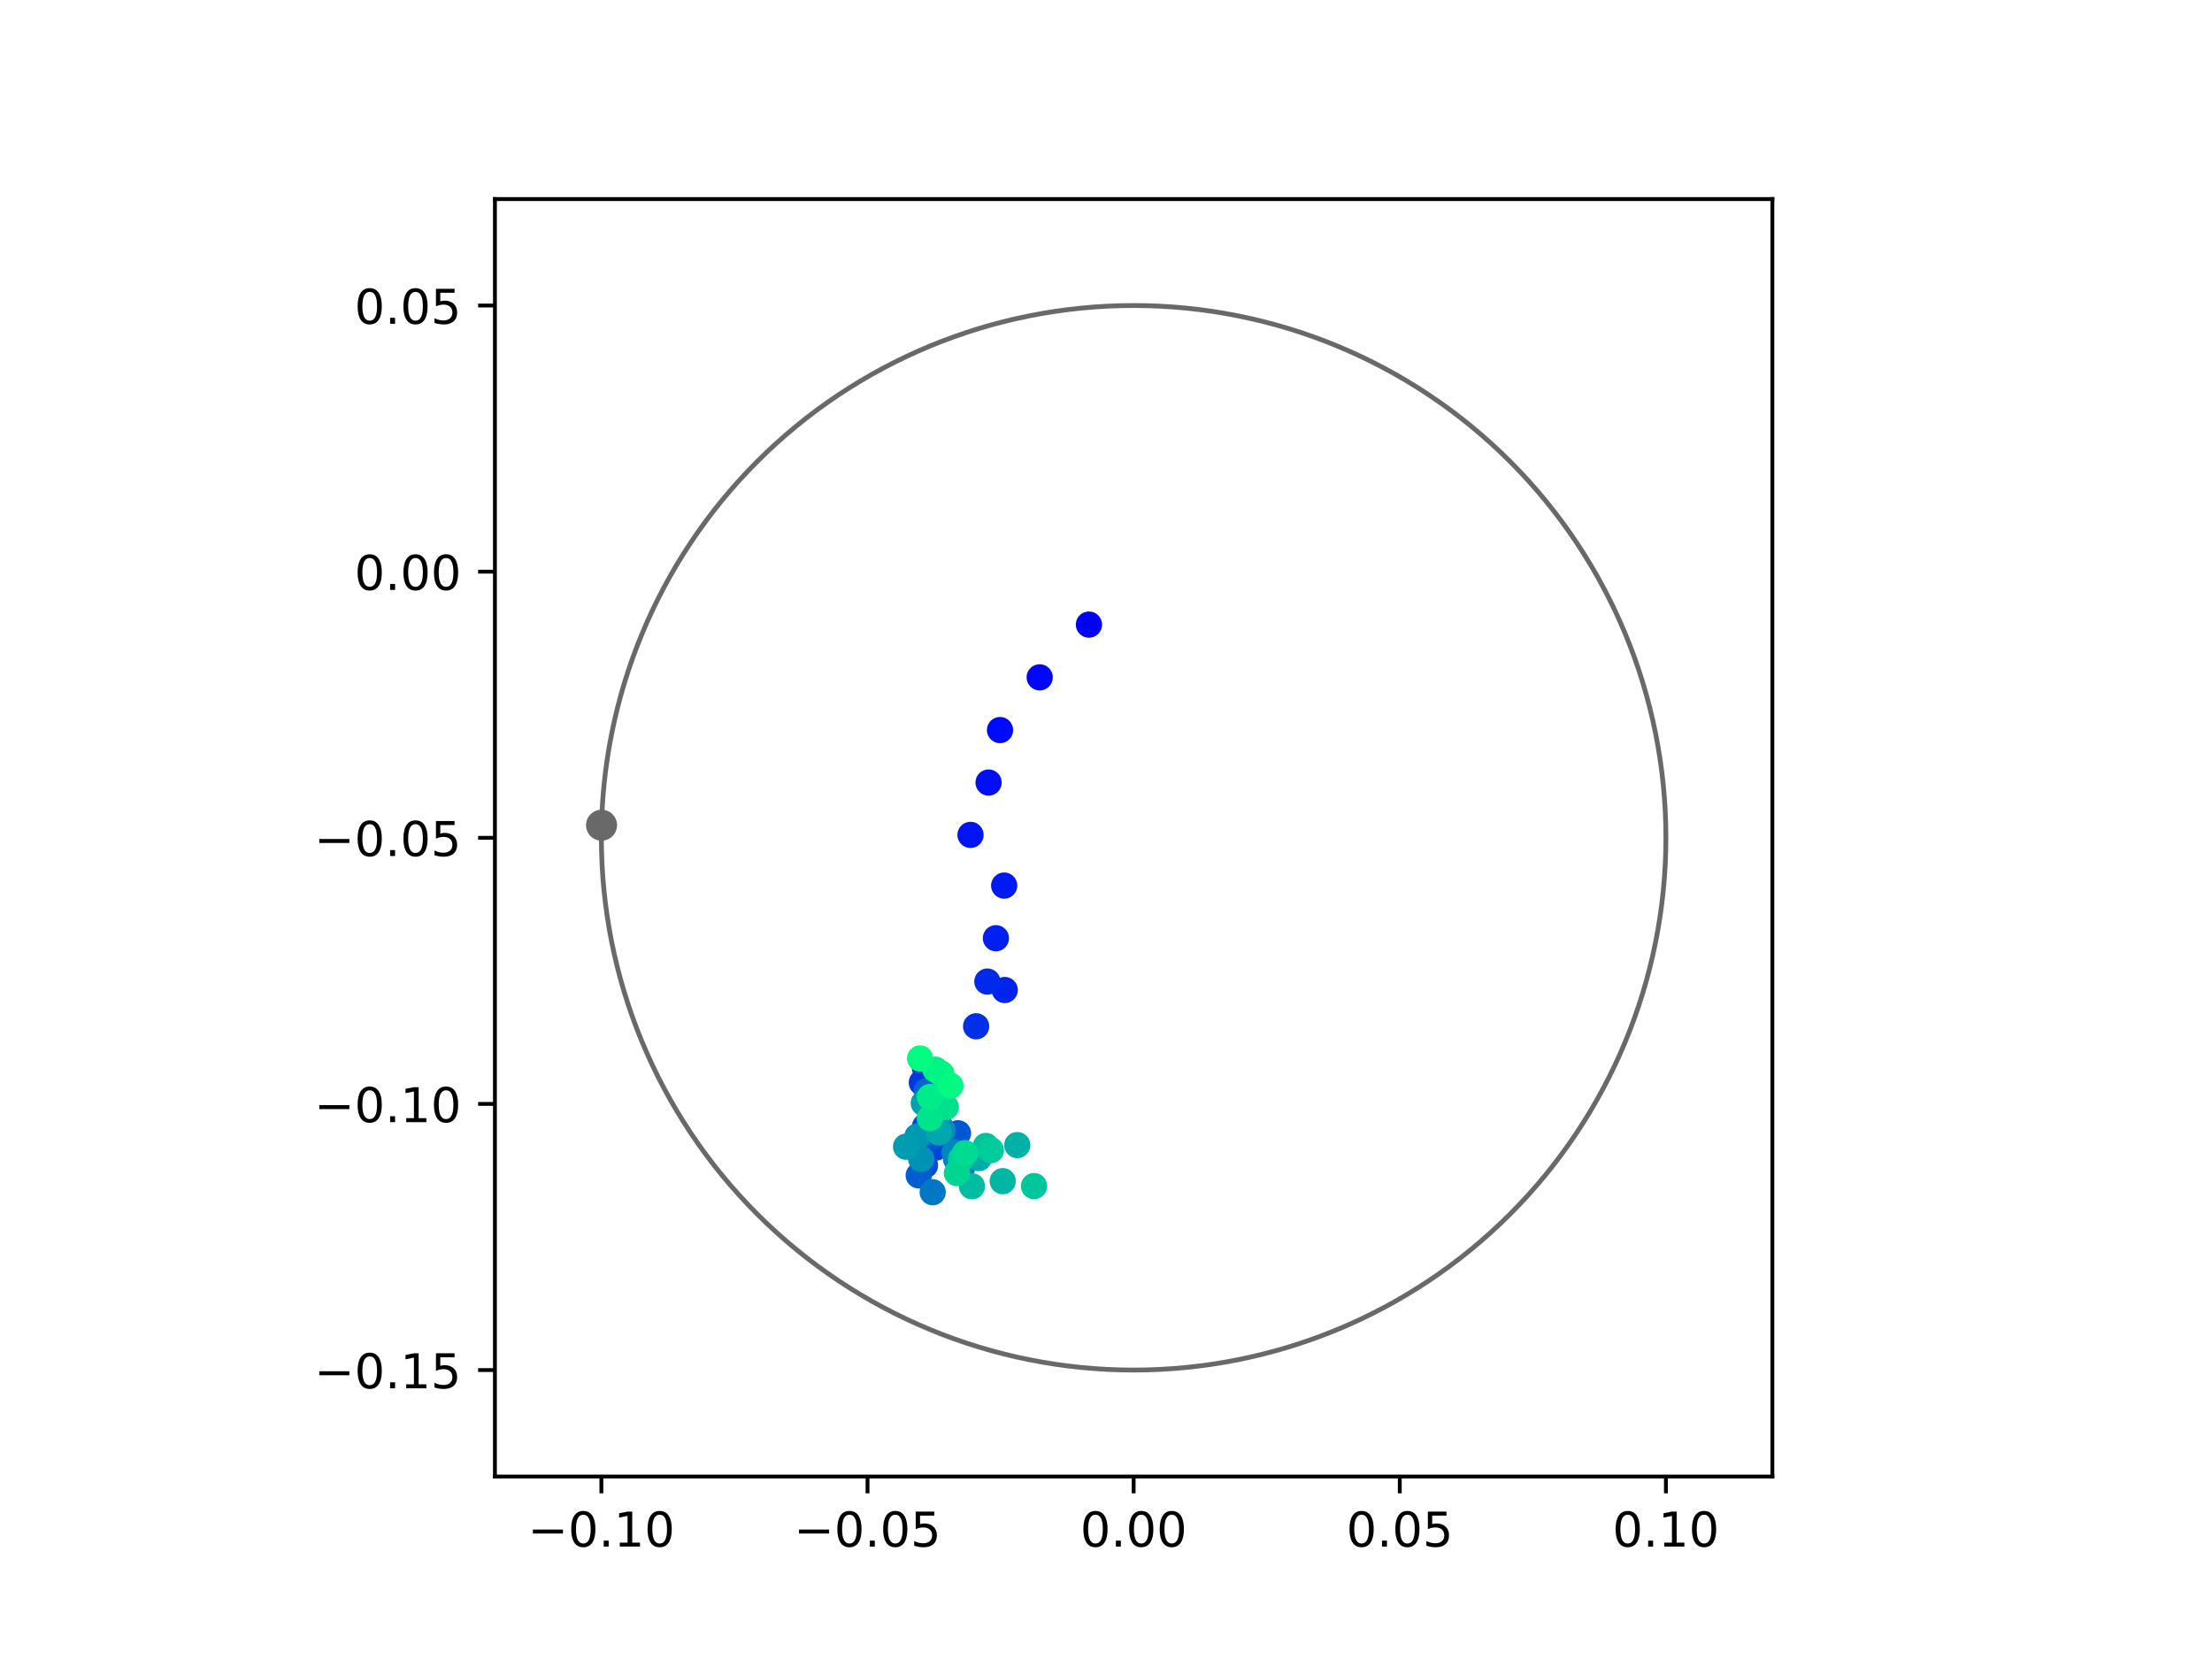 <?xml version="1.0" encoding="utf-8" standalone="no"?>
<!DOCTYPE svg PUBLIC "-//W3C//DTD SVG 1.1//EN"
  "http://www.w3.org/Graphics/SVG/1.1/DTD/svg11.dtd">
<!-- Created with matplotlib (https://matplotlib.org/) -->
<svg height="345.6pt" version="1.1" viewBox="0 0 460.8 345.6" width="460.8pt" xmlns="http://www.w3.org/2000/svg" xmlns:xlink="http://www.w3.org/1999/xlink">
 <defs>
  <style type="text/css">
*{stroke-linecap:butt;stroke-linejoin:round;}
  </style>
 </defs>
 <g id="figure_1">
  <g id="patch_1">
   <path d="M 0 345.6 
L 460.8 345.6 
L 460.8 0 
L 0 0 
z
" style="fill:#ffffff;"/>
  </g>
  <g id="axes_1">
   <g id="patch_2">
    <path d="M 103.104 307.584 
L 369.216 307.584 
L 369.216 41.472 
L 103.104 41.472 
z
" style="fill:#ffffff;"/>
   </g>
   <g id="PathCollection_1">
    <defs>
     <path d="M 0 2.236 
C 0.593 2.236 1.162 2 1.581 1.581 
C 2 1.162 2.236 0.593 2.236 0 
C 2.236 -0.593 2 -1.162 1.581 -1.581 
C 1.162 -2 0.593 -2.236 0 -2.236 
C -0.593 -2.236 -1.162 -2 -1.581 -1.581 
C -2 -1.162 -2.236 -0.593 -2.236 0 
C -2.236 0.593 -2 1.162 -1.581 1.581 
C -1.162 2 -0.593 2.236 0 2.236 
z
" id="C0_0_be356c916a"/>
    </defs>
    <g clip-path="url(#p33b8d90963)">
     <use style="fill:#0000ff;stroke:#0000ff;" x="226.847" xlink:href="#C0_0_be356c916a" y="130.117"/>
    </g>
    <g clip-path="url(#p33b8d90963)">
     <use style="fill:#0005fc;stroke:#0005fc;" x="216.585" xlink:href="#C0_0_be356c916a" y="141.105"/>
    </g>
    <g clip-path="url(#p33b8d90963)">
     <use style="fill:#000afa;stroke:#000afa;" x="208.322" xlink:href="#C0_0_be356c916a" y="152.087"/>
    </g>
    <g clip-path="url(#p33b8d90963)">
     <use style="fill:#000ff8;stroke:#000ff8;" x="205.939" xlink:href="#C0_0_be356c916a" y="163.018"/>
    </g>
    <g clip-path="url(#p33b8d90963)">
     <use style="fill:#0014f5;stroke:#0014f5;" x="202.177" xlink:href="#C0_0_be356c916a" y="173.925"/>
    </g>
    <g clip-path="url(#p33b8d90963)">
     <use style="fill:#001af2;stroke:#001af2;" x="209.188" xlink:href="#C0_0_be356c916a" y="184.483"/>
    </g>
    <g clip-path="url(#p33b8d90963)">
     <use style="fill:#001ff0;stroke:#001ff0;" x="207.466" xlink:href="#C0_0_be356c916a" y="195.448"/>
    </g>
    <g clip-path="url(#p33b8d90963)">
     <use style="fill:#0024ed;stroke:#0024ed;" x="209.303" xlink:href="#C0_0_be356c916a" y="206.236"/>
    </g>
    <g clip-path="url(#p33b8d90963)">
     <use style="fill:#0029eb;stroke:#0029eb;" x="205.685" xlink:href="#C0_0_be356c916a" y="204.479"/>
    </g>
    <g clip-path="url(#p33b8d90963)">
     <use style="fill:#002fe8;stroke:#002fe8;" x="203.346" xlink:href="#C0_0_be356c916a" y="213.796"/>
    </g>
    <g clip-path="url(#p33b8d90963)">
     <use style="fill:#0034e5;stroke:#0034e5;" x="192.671" xlink:href="#C0_0_be356c916a" y="222.451"/>
    </g>
    <g clip-path="url(#p33b8d90963)">
     <use style="fill:#0039e2;stroke:#0039e2;" x="192.03" xlink:href="#C0_0_be356c916a" y="225.51"/>
    </g>
    <g clip-path="url(#p33b8d90963)">
     <use style="fill:#003ee0;stroke:#003ee0;" x="195.868" xlink:href="#C0_0_be356c916a" y="234.767"/>
    </g>
    <g clip-path="url(#p33b8d90963)">
     <use style="fill:#0043de;stroke:#0043de;" x="194.986" xlink:href="#C0_0_be356c916a" y="239.049"/>
    </g>
    <g clip-path="url(#p33b8d90963)">
     <use style="fill:#0049db;stroke:#0049db;" x="192.7" xlink:href="#C0_0_be356c916a" y="234.64"/>
    </g>
    <g clip-path="url(#p33b8d90963)">
     <use style="fill:#004ed8;stroke:#004ed8;" x="192.698" xlink:href="#C0_0_be356c916a" y="242.751"/>
    </g>
    <g clip-path="url(#p33b8d90963)">
     <use style="fill:#0053d6;stroke:#0053d6;" x="194.502" xlink:href="#C0_0_be356c916a" y="236.737"/>
    </g>
    <g clip-path="url(#p33b8d90963)">
     <use style="fill:#0058d3;stroke:#0058d3;" x="199.567" xlink:href="#C0_0_be356c916a" y="236.077"/>
    </g>
    <g clip-path="url(#p33b8d90963)">
     <use style="fill:#005ed0;stroke:#005ed0;" x="191.384" xlink:href="#C0_0_be356c916a" y="244.854"/>
    </g>
    <g clip-path="url(#p33b8d90963)">
     <use style="fill:#0063ce;stroke:#0063ce;" x="194.489" xlink:href="#C0_0_be356c916a" y="235.668"/>
    </g>
    <g clip-path="url(#p33b8d90963)">
     <use style="fill:#0068cb;stroke:#0068cb;" x="193.053" xlink:href="#C0_0_be356c916a" y="227.287"/>
    </g>
    <g clip-path="url(#p33b8d90963)">
     <use style="fill:#006dc8;stroke:#006dc8;" x="192.639" xlink:href="#C0_0_be356c916a" y="236.115"/>
    </g>
    <g clip-path="url(#p33b8d90963)">
     <use style="fill:#0072c6;stroke:#0072c6;" x="200.497" xlink:href="#C0_0_be356c916a" y="243.065"/>
    </g>
    <g clip-path="url(#p33b8d90963)">
     <use style="fill:#0078c3;stroke:#0078c3;" x="194.295" xlink:href="#C0_0_be356c916a" y="248.363"/>
    </g>
    <g clip-path="url(#p33b8d90963)">
     <use style="fill:#007dc0;stroke:#007dc0;" x="200.654" xlink:href="#C0_0_be356c916a" y="240.955"/>
    </g>
    <g clip-path="url(#p33b8d90963)">
     <use style="fill:#0082be;stroke:#0082be;" x="199.156" xlink:href="#C0_0_be356c916a" y="241.436"/>
    </g>
    <g clip-path="url(#p33b8d90963)">
     <use style="fill:#0087bc;stroke:#0087bc;" x="198.857" xlink:href="#C0_0_be356c916a" y="240.074"/>
    </g>
    <g clip-path="url(#p33b8d90963)">
     <use style="fill:#008db8;stroke:#008db8;" x="196.338" xlink:href="#C0_0_be356c916a" y="235.453"/>
    </g>
    <g clip-path="url(#p33b8d90963)">
     <use style="fill:#0092b6;stroke:#0092b6;" x="191.902" xlink:href="#C0_0_be356c916a" y="241.429"/>
    </g>
    <g clip-path="url(#p33b8d90963)">
     <use style="fill:#0097b3;stroke:#0097b3;" x="191.092" xlink:href="#C0_0_be356c916a" y="236.749"/>
    </g>
    <g clip-path="url(#p33b8d90963)">
     <use style="fill:#009cb1;stroke:#009cb1;" x="188.751" xlink:href="#C0_0_be356c916a" y="238.879"/>
    </g>
    <g clip-path="url(#p33b8d90963)">
     <use style="fill:#00a1ae;stroke:#00a1ae;" x="192.436" xlink:href="#C0_0_be356c916a" y="229.791"/>
    </g>
    <g clip-path="url(#p33b8d90963)">
     <use style="fill:#00a7ac;stroke:#00a7ac;" x="195.59" xlink:href="#C0_0_be356c916a" y="235.907"/>
    </g>
    <g clip-path="url(#p33b8d90963)">
     <use style="fill:#00aca9;stroke:#00aca9;" x="203.918" xlink:href="#C0_0_be356c916a" y="241.267"/>
    </g>
    <g clip-path="url(#p33b8d90963)">
     <use style="fill:#00b1a6;stroke:#00b1a6;" x="211.913" xlink:href="#C0_0_be356c916a" y="238.544"/>
    </g>
    <g clip-path="url(#p33b8d90963)">
     <use style="fill:#00b6a4;stroke:#00b6a4;" x="208.882" xlink:href="#C0_0_be356c916a" y="246.053"/>
    </g>
    <g clip-path="url(#p33b8d90963)">
     <use style="fill:#00bca1;stroke:#00bca1;" x="202.472" xlink:href="#C0_0_be356c916a" y="247.123"/>
    </g>
    <g clip-path="url(#p33b8d90963)">
     <use style="fill:#00c19e;stroke:#00c19e;" x="205.369" xlink:href="#C0_0_be356c916a" y="238.723"/>
    </g>
    <g clip-path="url(#p33b8d90963)">
     <use style="fill:#00c69c;stroke:#00c69c;" x="215.406" xlink:href="#C0_0_be356c916a" y="247.085"/>
    </g>
    <g clip-path="url(#p33b8d90963)">
     <use style="fill:#00cb9a;stroke:#00cb9a;" x="206.419" xlink:href="#C0_0_be356c916a" y="239.605"/>
    </g>
    <g clip-path="url(#p33b8d90963)">
     <use style="fill:#00d097;stroke:#00d097;" x="200.192" xlink:href="#C0_0_be356c916a" y="241.472"/>
    </g>
    <g clip-path="url(#p33b8d90963)">
     <use style="fill:#00d694;stroke:#00d694;" x="199.339" xlink:href="#C0_0_be356c916a" y="244.37"/>
    </g>
    <g clip-path="url(#p33b8d90963)">
     <use style="fill:#00db92;stroke:#00db92;" x="201.041" xlink:href="#C0_0_be356c916a" y="240.228"/>
    </g>
    <g clip-path="url(#p33b8d90963)">
     <use style="fill:#00e08f;stroke:#00e08f;" x="197.032" xlink:href="#C0_0_be356c916a" y="230.631"/>
    </g>
    <g clip-path="url(#p33b8d90963)">
     <use style="fill:#00e58c;stroke:#00e58c;" x="193.718" xlink:href="#C0_0_be356c916a" y="232.936"/>
    </g>
    <g clip-path="url(#p33b8d90963)">
     <use style="fill:#00eb8a;stroke:#00eb8a;" x="193.72" xlink:href="#C0_0_be356c916a" y="228.507"/>
    </g>
    <g clip-path="url(#p33b8d90963)">
     <use style="fill:#00f087;stroke:#00f087;" x="194.868" xlink:href="#C0_0_be356c916a" y="222.832"/>
    </g>
    <g clip-path="url(#p33b8d90963)">
     <use style="fill:#00f584;stroke:#00f584;" x="196.122" xlink:href="#C0_0_be356c916a" y="223.694"/>
    </g>
    <g clip-path="url(#p33b8d90963)">
     <use style="fill:#00fa82;stroke:#00fa82;" x="197.988" xlink:href="#C0_0_be356c916a" y="226.153"/>
    </g>
    <g clip-path="url(#p33b8d90963)">
     <use style="fill:#00ff80;stroke:#00ff80;" x="191.668" xlink:href="#C0_0_be356c916a" y="220.492"/>
    </g>
   </g>
   <g id="PathCollection_2">
    <defs>
     <path d="M 0 2.739 
C 0.726 2.739 1.423 2.45 1.936 1.936 
C 2.45 1.423 2.739 0.726 2.739 0 
C 2.739 -0.726 2.45 -1.423 1.936 -1.936 
C 1.423 -2.45 0.726 -2.739 0 -2.739 
C -0.726 -2.739 -1.423 -2.45 -1.936 -1.936 
C -2.45 -1.423 -2.739 -0.726 -2.739 0 
C -2.739 0.726 -2.45 1.423 -1.936 1.936 
C -1.423 2.45 -0.726 2.739 0 2.739 
z
" id="mcdcfe379e3" style="stroke:#696969;"/>
    </defs>
    <g clip-path="url(#p33b8d90963)">
     <use style="fill:#696969;stroke:#696969;" x="125.311" xlink:href="#mcdcfe379e3" y="171.904"/>
    </g>
   </g>
   <g id="patch_3">
    <path clip-path="url(#p33b8d90963)" d="M 236.16 285.408 
C 265.566 285.408 293.771 273.725 314.564 252.932 
C 335.357 232.139 347.04 203.934 347.04 174.528 
C 347.04 145.122 335.357 116.917 314.564 96.124 
C 293.771 75.331 265.566 63.648 236.16 63.648 
C 206.754 63.648 178.549 75.331 157.756 96.124 
C 136.963 116.917 125.28 145.122 125.28 174.528 
C 125.28 203.934 136.963 232.139 157.756 252.932 
C 178.549 273.725 206.754 285.408 236.16 285.408 
z
" style="fill:none;stroke:#696969;stroke-linejoin:miter;"/>
   </g>
   <g id="matplotlib.axis_1">
    <g id="xtick_1">
     <g id="line2d_1">
      <defs>
       <path d="M 0 0 
L 0 3.5 
" id="m6cc3e0f1be" style="stroke:#000000;stroke-width:0.8;"/>
      </defs>
      <g>
       <use style="stroke:#000000;stroke-width:0.8;" x="125.28" xlink:href="#m6cc3e0f1be" y="307.584"/>
      </g>
     </g>
     <g id="text_1">
      <!-- −0.10 -->
      <defs>
       <path d="M 10.594 35.5 
L 73.188 35.5 
L 73.188 27.203 
L 10.594 27.203 
z
" id="DejaVuSans-8722"/>
       <path d="M 31.781 66.406 
Q 24.172 66.406 20.328 58.906 
Q 16.5 51.422 16.5 36.375 
Q 16.5 21.391 20.328 13.891 
Q 24.172 6.391 31.781 6.391 
Q 39.453 6.391 43.281 13.891 
Q 47.125 21.391 47.125 36.375 
Q 47.125 51.422 43.281 58.906 
Q 39.453 66.406 31.781 66.406 
z
M 31.781 74.219 
Q 44.047 74.219 50.516 64.516 
Q 56.984 54.828 56.984 36.375 
Q 56.984 17.969 50.516 8.266 
Q 44.047 -1.422 31.781 -1.422 
Q 19.531 -1.422 13.062 8.266 
Q 6.594 17.969 6.594 36.375 
Q 6.594 54.828 13.062 64.516 
Q 19.531 74.219 31.781 74.219 
z
" id="DejaVuSans-48"/>
       <path d="M 10.688 12.406 
L 21 12.406 
L 21 0 
L 10.688 0 
z
" id="DejaVuSans-46"/>
       <path d="M 12.406 8.297 
L 28.516 8.297 
L 28.516 63.922 
L 10.984 60.406 
L 10.984 69.391 
L 28.422 72.906 
L 38.281 72.906 
L 38.281 8.297 
L 54.391 8.297 
L 54.391 0 
L 12.406 0 
z
" id="DejaVuSans-49"/>
      </defs>
      <g transform="translate(109.957 322.182)scale(0.1 -0.1)">
       <use xlink:href="#DejaVuSans-8722"/>
       <use x="83.789" xlink:href="#DejaVuSans-48"/>
       <use x="147.412" xlink:href="#DejaVuSans-46"/>
       <use x="179.199" xlink:href="#DejaVuSans-49"/>
       <use x="242.822" xlink:href="#DejaVuSans-48"/>
      </g>
     </g>
    </g>
    <g id="xtick_2">
     <g id="line2d_2">
      <g>
       <use style="stroke:#000000;stroke-width:0.8;" x="180.72" xlink:href="#m6cc3e0f1be" y="307.584"/>
      </g>
     </g>
     <g id="text_2">
      <!-- −0.05 -->
      <defs>
       <path d="M 10.797 72.906 
L 49.516 72.906 
L 49.516 64.594 
L 19.828 64.594 
L 19.828 46.734 
Q 21.969 47.469 24.109 47.828 
Q 26.266 48.188 28.422 48.188 
Q 40.625 48.188 47.75 41.5 
Q 54.891 34.812 54.891 23.391 
Q 54.891 11.625 47.562 5.094 
Q 40.234 -1.422 26.906 -1.422 
Q 22.312 -1.422 17.547 -0.641 
Q 12.797 0.141 7.719 1.703 
L 7.719 11.625 
Q 12.109 9.234 16.797 8.062 
Q 21.484 6.891 26.703 6.891 
Q 35.156 6.891 40.078 11.328 
Q 45.016 15.766 45.016 23.391 
Q 45.016 31 40.078 35.438 
Q 35.156 39.891 26.703 39.891 
Q 22.75 39.891 18.812 39.016 
Q 14.891 38.141 10.797 36.281 
z
" id="DejaVuSans-53"/>
      </defs>
      <g transform="translate(165.397 322.182)scale(0.1 -0.1)">
       <use xlink:href="#DejaVuSans-8722"/>
       <use x="83.789" xlink:href="#DejaVuSans-48"/>
       <use x="147.412" xlink:href="#DejaVuSans-46"/>
       <use x="179.199" xlink:href="#DejaVuSans-48"/>
       <use x="242.822" xlink:href="#DejaVuSans-53"/>
      </g>
     </g>
    </g>
    <g id="xtick_3">
     <g id="line2d_3">
      <g>
       <use style="stroke:#000000;stroke-width:0.8;" x="236.16" xlink:href="#m6cc3e0f1be" y="307.584"/>
      </g>
     </g>
     <g id="text_3">
      <!-- 0.00 -->
      <g transform="translate(225.027 322.182)scale(0.1 -0.1)">
       <use xlink:href="#DejaVuSans-48"/>
       <use x="63.623" xlink:href="#DejaVuSans-46"/>
       <use x="95.41" xlink:href="#DejaVuSans-48"/>
       <use x="159.033" xlink:href="#DejaVuSans-48"/>
      </g>
     </g>
    </g>
    <g id="xtick_4">
     <g id="line2d_4">
      <g>
       <use style="stroke:#000000;stroke-width:0.8;" x="291.6" xlink:href="#m6cc3e0f1be" y="307.584"/>
      </g>
     </g>
     <g id="text_4">
      <!-- 0.05 -->
      <g transform="translate(280.467 322.182)scale(0.1 -0.1)">
       <use xlink:href="#DejaVuSans-48"/>
       <use x="63.623" xlink:href="#DejaVuSans-46"/>
       <use x="95.41" xlink:href="#DejaVuSans-48"/>
       <use x="159.033" xlink:href="#DejaVuSans-53"/>
      </g>
     </g>
    </g>
    <g id="xtick_5">
     <g id="line2d_5">
      <g>
       <use style="stroke:#000000;stroke-width:0.8;" x="347.04" xlink:href="#m6cc3e0f1be" y="307.584"/>
      </g>
     </g>
     <g id="text_5">
      <!-- 0.10 -->
      <g transform="translate(335.907 322.182)scale(0.1 -0.1)">
       <use xlink:href="#DejaVuSans-48"/>
       <use x="63.623" xlink:href="#DejaVuSans-46"/>
       <use x="95.41" xlink:href="#DejaVuSans-49"/>
       <use x="159.033" xlink:href="#DejaVuSans-48"/>
      </g>
     </g>
    </g>
   </g>
   <g id="matplotlib.axis_2">
    <g id="ytick_1">
     <g id="line2d_6">
      <defs>
       <path d="M 0 0 
L -3.5 0 
" id="mc4cd042212" style="stroke:#000000;stroke-width:0.8;"/>
      </defs>
      <g>
       <use style="stroke:#000000;stroke-width:0.8;" x="103.104" xlink:href="#mc4cd042212" y="285.408"/>
      </g>
     </g>
     <g id="text_6">
      <!-- −0.15 -->
      <g transform="translate(65.459 289.207)scale(0.1 -0.1)">
       <use xlink:href="#DejaVuSans-8722"/>
       <use x="83.789" xlink:href="#DejaVuSans-48"/>
       <use x="147.412" xlink:href="#DejaVuSans-46"/>
       <use x="179.199" xlink:href="#DejaVuSans-49"/>
       <use x="242.822" xlink:href="#DejaVuSans-53"/>
      </g>
     </g>
    </g>
    <g id="ytick_2">
     <g id="line2d_7">
      <g>
       <use style="stroke:#000000;stroke-width:0.8;" x="103.104" xlink:href="#mc4cd042212" y="229.968"/>
      </g>
     </g>
     <g id="text_7">
      <!-- −0.10 -->
      <g transform="translate(65.459 233.767)scale(0.1 -0.1)">
       <use xlink:href="#DejaVuSans-8722"/>
       <use x="83.789" xlink:href="#DejaVuSans-48"/>
       <use x="147.412" xlink:href="#DejaVuSans-46"/>
       <use x="179.199" xlink:href="#DejaVuSans-49"/>
       <use x="242.822" xlink:href="#DejaVuSans-48"/>
      </g>
     </g>
    </g>
    <g id="ytick_3">
     <g id="line2d_8">
      <g>
       <use style="stroke:#000000;stroke-width:0.8;" x="103.104" xlink:href="#mc4cd042212" y="174.528"/>
      </g>
     </g>
     <g id="text_8">
      <!-- −0.05 -->
      <g transform="translate(65.459 178.327)scale(0.1 -0.1)">
       <use xlink:href="#DejaVuSans-8722"/>
       <use x="83.789" xlink:href="#DejaVuSans-48"/>
       <use x="147.412" xlink:href="#DejaVuSans-46"/>
       <use x="179.199" xlink:href="#DejaVuSans-48"/>
       <use x="242.822" xlink:href="#DejaVuSans-53"/>
      </g>
     </g>
    </g>
    <g id="ytick_4">
     <g id="line2d_9">
      <g>
       <use style="stroke:#000000;stroke-width:0.8;" x="103.104" xlink:href="#mc4cd042212" y="119.088"/>
      </g>
     </g>
     <g id="text_9">
      <!-- 0.00 -->
      <g transform="translate(73.838 122.887)scale(0.1 -0.1)">
       <use xlink:href="#DejaVuSans-48"/>
       <use x="63.623" xlink:href="#DejaVuSans-46"/>
       <use x="95.41" xlink:href="#DejaVuSans-48"/>
       <use x="159.033" xlink:href="#DejaVuSans-48"/>
      </g>
     </g>
    </g>
    <g id="ytick_5">
     <g id="line2d_10">
      <g>
       <use style="stroke:#000000;stroke-width:0.8;" x="103.104" xlink:href="#mc4cd042212" y="63.648"/>
      </g>
     </g>
     <g id="text_10">
      <!-- 0.05 -->
      <g transform="translate(73.838 67.447)scale(0.1 -0.1)">
       <use xlink:href="#DejaVuSans-48"/>
       <use x="63.623" xlink:href="#DejaVuSans-46"/>
       <use x="95.41" xlink:href="#DejaVuSans-48"/>
       <use x="159.033" xlink:href="#DejaVuSans-53"/>
      </g>
     </g>
    </g>
   </g>
   <g id="patch_4">
    <path d="M 103.104 307.584 
L 103.104 41.472 
" style="fill:none;stroke:#000000;stroke-linecap:square;stroke-linejoin:miter;stroke-width:0.8;"/>
   </g>
   <g id="patch_5">
    <path d="M 369.216 307.584 
L 369.216 41.472 
" style="fill:none;stroke:#000000;stroke-linecap:square;stroke-linejoin:miter;stroke-width:0.8;"/>
   </g>
   <g id="patch_6">
    <path d="M 103.104 307.584 
L 369.216 307.584 
" style="fill:none;stroke:#000000;stroke-linecap:square;stroke-linejoin:miter;stroke-width:0.8;"/>
   </g>
   <g id="patch_7">
    <path d="M 103.104 41.472 
L 369.216 41.472 
" style="fill:none;stroke:#000000;stroke-linecap:square;stroke-linejoin:miter;stroke-width:0.8;"/>
   </g>
  </g>
 </g>
 <defs>
  <clipPath id="p33b8d90963">
   <rect height="266.112" width="266.112" x="103.104" y="41.472"/>
  </clipPath>
 </defs>
</svg>
